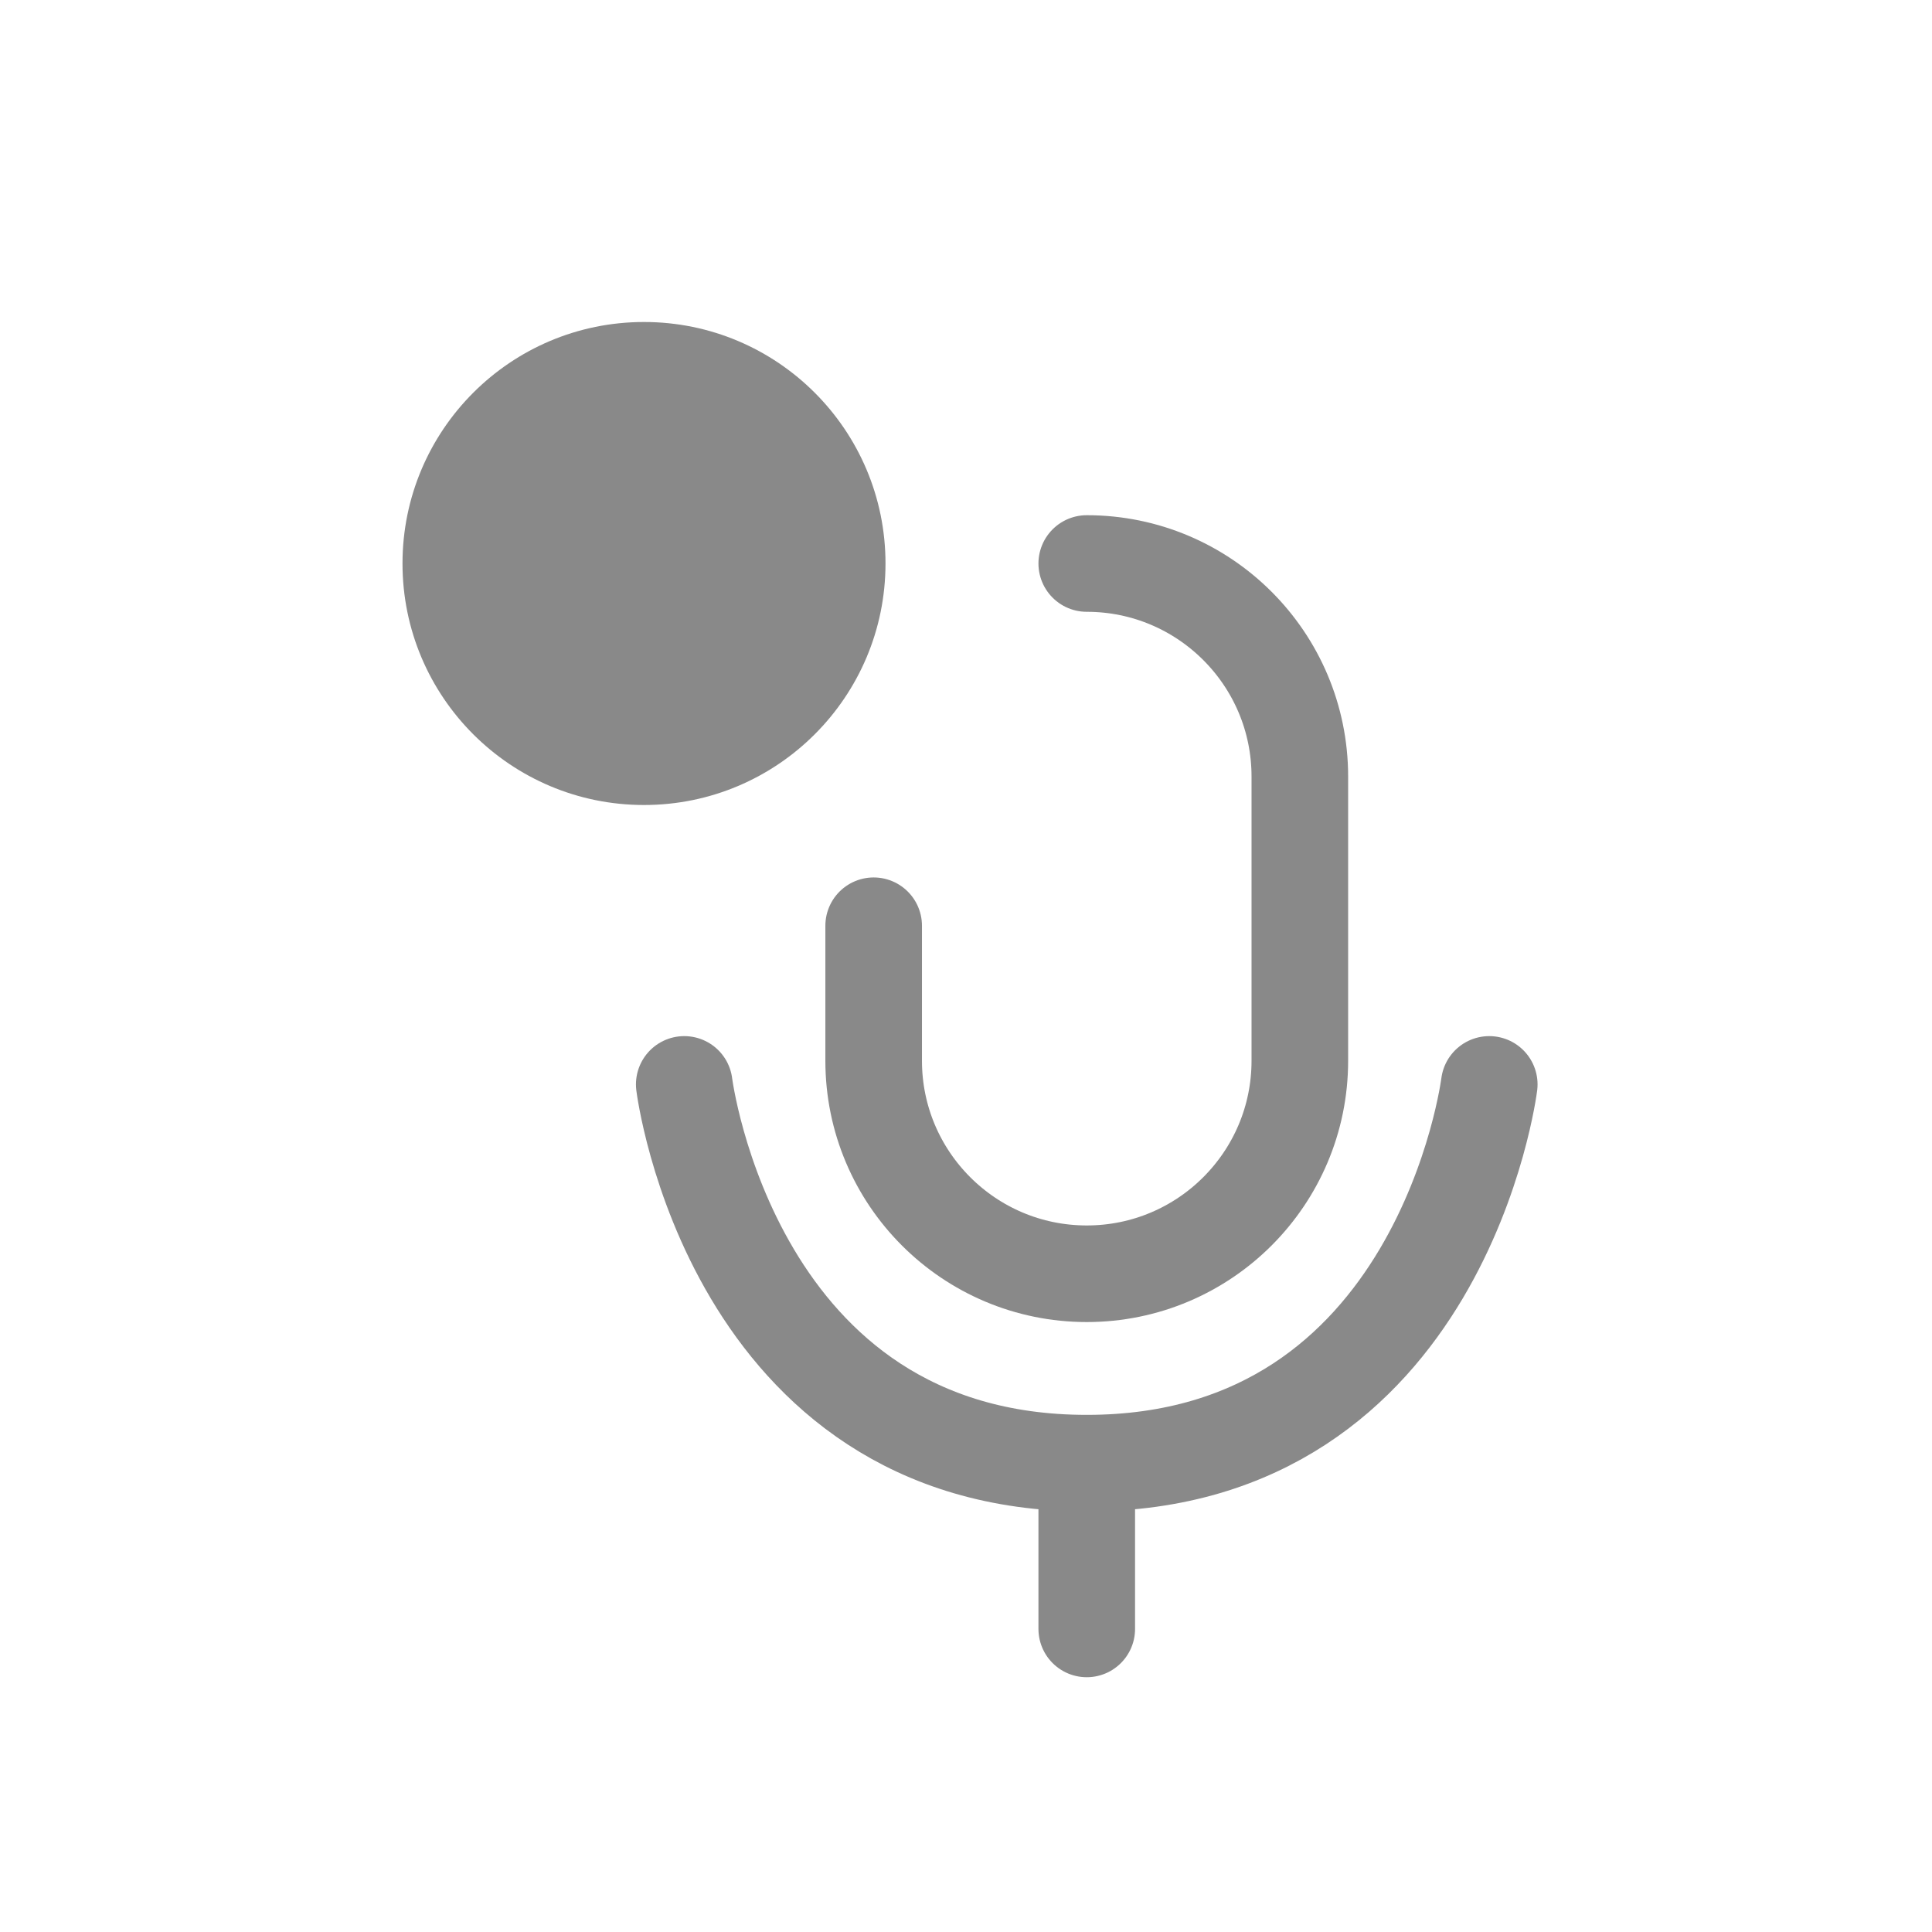 <svg width="24" height="24" viewBox="0 0 24 24" fill="none" xmlns="http://www.w3.org/2000/svg">
<path d="M10.853 11.5V13.177C10.853 14.638 12.038 15.823 13.5 15.823V15.823C14.962 15.823 16.147 14.638 16.147 13.177V12.588V9.647C16.147 8.185 14.962 7 13.5 7V7" stroke="#898989" stroke-width="1.2" stroke-linecap="round"/>
<path d="M8.5 13.471C8.5 13.471 9.088 18.176 13.5 18.176M13.5 18.176C17.912 18.176 18.5 13.471 18.5 13.471M13.5 18.176V20.235" stroke="#898989" stroke-width="1.2" stroke-linecap="round"/>
<circle cx="8" cy="7" r="3" fill="#898989"/>
</svg>
